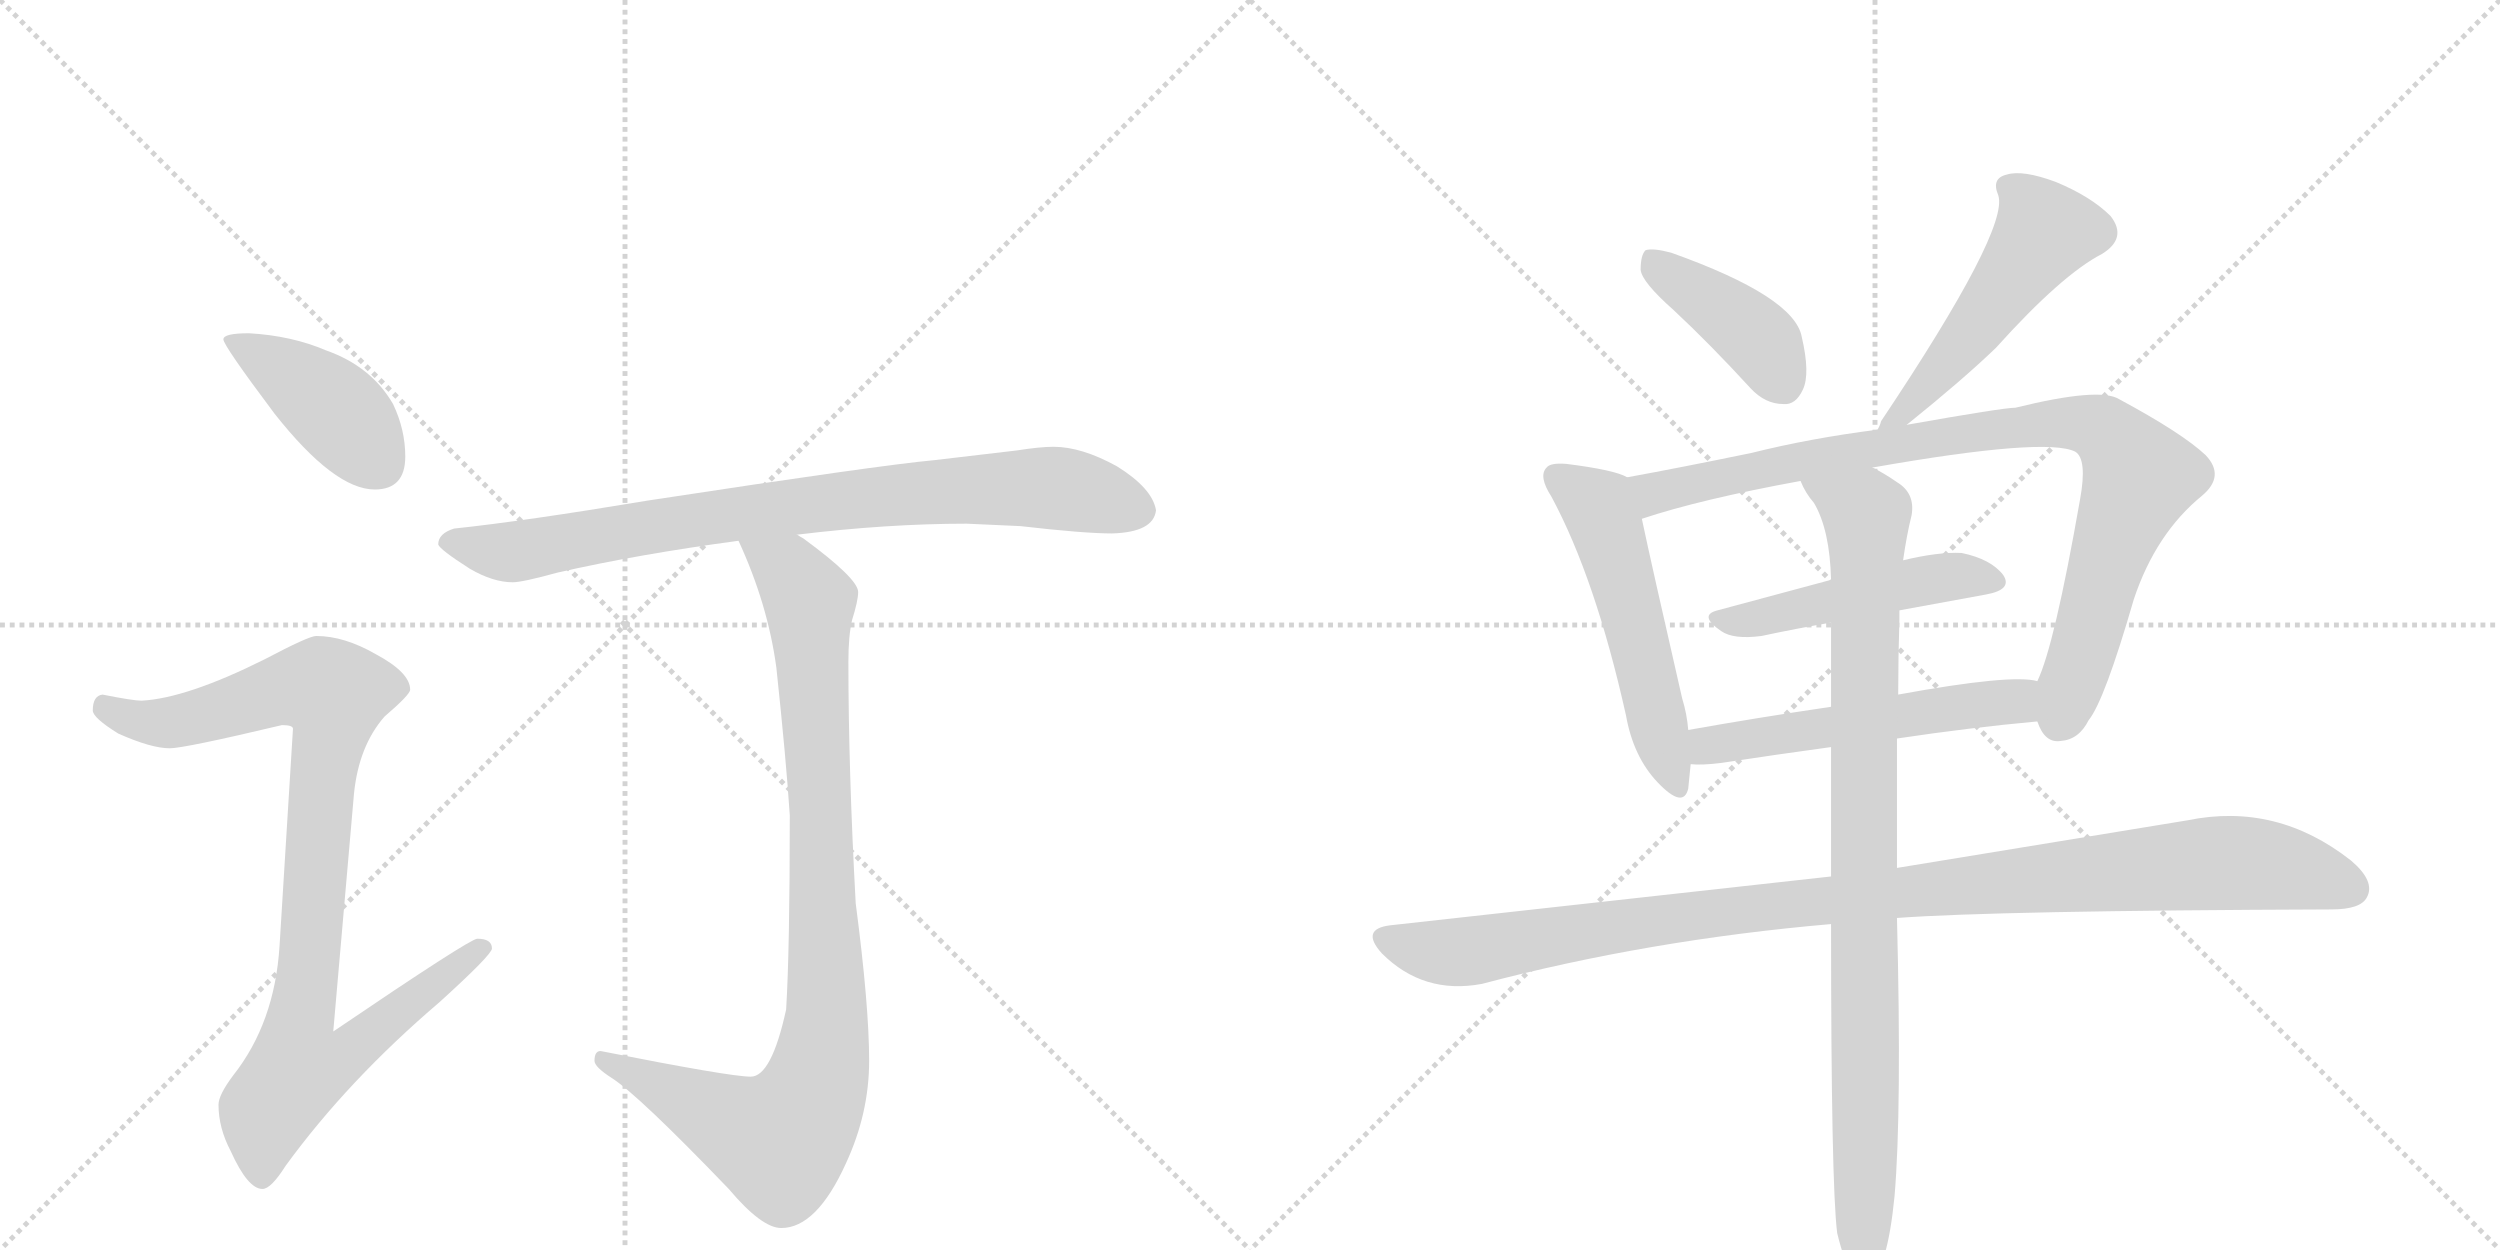 <svg version="1.1" viewBox="0 0 2048 1024" xmlns="http://www.w3.org/2000/svg">
  <g stroke="lightgray" stroke-dasharray="1,1" stroke-width="1" transform="scale(4, 4)">
    <line x1="0" y1="0" x2="256" y2="256"></line>
    <line x1="256" y1="0" x2="0" y2="256"></line>
    <line x1="128" y1="0" x2="128" y2="256"></line>
    <line x1="0" y1="128" x2="256" y2="128"></line>
    <line x1="256" y1="0" x2="512" y2="256"></line>
    <line x1="512" y1="0" x2="256" y2="256"></line>
    <line x1="384" y1="0" x2="384" y2="256"></line>
    <line x1="256" y1="128" x2="512" y2="128"></line>
  </g>
<g transform="scale(1, -1) translate(0, -850)">
   <style type="text/css">
    @keyframes keyframes0 {
      from {
       stroke: black;
       stroke-dashoffset: 416;
       stroke-width: 128;
       }
       58% {
       animation-timing-function: step-end;
       stroke: black;
       stroke-dashoffset: 0;
       stroke-width: 128;
       }
       to {
       stroke: black;
       stroke-width: 1024;
       }
       }
       #make-me-a-hanzi-animation-0 {
         animation: keyframes0 0.589s both;
         animation-delay: 0s;
         animation-timing-function: linear;
       }
    @keyframes keyframes1 {
      from {
       stroke: black;
       stroke-dashoffset: 928;
       stroke-width: 128;
       }
       75% {
       animation-timing-function: step-end;
       stroke: black;
       stroke-dashoffset: 0;
       stroke-width: 128;
       }
       to {
       stroke: black;
       stroke-width: 1024;
       }
       }
       #make-me-a-hanzi-animation-1 {
         animation: keyframes1 1.005s both;
         animation-delay: 0.589s;
         animation-timing-function: linear;
       }
    @keyframes keyframes2 {
      from {
       stroke: black;
       stroke-dashoffset: 831;
       stroke-width: 128;
       }
       73% {
       animation-timing-function: step-end;
       stroke: black;
       stroke-dashoffset: 0;
       stroke-width: 128;
       }
       to {
       stroke: black;
       stroke-width: 1024;
       }
       }
       #make-me-a-hanzi-animation-2 {
         animation: keyframes2 0.926s both;
         animation-delay: 1.594s;
         animation-timing-function: linear;
       }
    @keyframes keyframes3 {
      from {
       stroke: black;
       stroke-dashoffset: 935;
       stroke-width: 128;
       }
       75% {
       animation-timing-function: step-end;
       stroke: black;
       stroke-dashoffset: 0;
       stroke-width: 128;
       }
       to {
       stroke: black;
       stroke-width: 1024;
       }
       }
       #make-me-a-hanzi-animation-3 {
         animation: keyframes3 1.011s both;
         animation-delay: 2.52s;
         animation-timing-function: linear;
       }
    @keyframes keyframes4 {
      from {
       stroke: black;
       stroke-dashoffset: 408;
       stroke-width: 128;
       }
       57% {
       animation-timing-function: step-end;
       stroke: black;
       stroke-dashoffset: 0;
       stroke-width: 128;
       }
       to {
       stroke: black;
       stroke-width: 1024;
       }
       }
       #make-me-a-hanzi-animation-4 {
         animation: keyframes4 0.582s both;
         animation-delay: 3.531s;
         animation-timing-function: linear;
       }
    @keyframes keyframes5 {
      from {
       stroke: black;
       stroke-dashoffset: 515;
       stroke-width: 128;
       }
       63% {
       animation-timing-function: step-end;
       stroke: black;
       stroke-dashoffset: 0;
       stroke-width: 128;
       }
       to {
       stroke: black;
       stroke-width: 1024;
       }
       }
       #make-me-a-hanzi-animation-5 {
         animation: keyframes5 0.669s both;
         animation-delay: 4.113s;
         animation-timing-function: linear;
       }
    @keyframes keyframes6 {
      from {
       stroke: black;
       stroke-dashoffset: 533;
       stroke-width: 128;
       }
       63% {
       animation-timing-function: step-end;
       stroke: black;
       stroke-dashoffset: 0;
       stroke-width: 128;
       }
       to {
       stroke: black;
       stroke-width: 1024;
       }
       }
       #make-me-a-hanzi-animation-6 {
         animation: keyframes6 0.684s both;
         animation-delay: 4.782s;
         animation-timing-function: linear;
       }
    @keyframes keyframes7 {
      from {
       stroke: black;
       stroke-dashoffset: 906;
       stroke-width: 128;
       }
       75% {
       animation-timing-function: step-end;
       stroke: black;
       stroke-dashoffset: 0;
       stroke-width: 128;
       }
       to {
       stroke: black;
       stroke-width: 1024;
       }
       }
       #make-me-a-hanzi-animation-7 {
         animation: keyframes7 0.987s both;
         animation-delay: 5.466s;
         animation-timing-function: linear;
       }
    @keyframes keyframes8 {
      from {
       stroke: black;
       stroke-dashoffset: 484;
       stroke-width: 128;
       }
       61% {
       animation-timing-function: step-end;
       stroke: black;
       stroke-dashoffset: 0;
       stroke-width: 128;
       }
       to {
       stroke: black;
       stroke-width: 1024;
       }
       }
       #make-me-a-hanzi-animation-8 {
         animation: keyframes8 0.644s both;
         animation-delay: 6.453s;
         animation-timing-function: linear;
       }
    @keyframes keyframes9 {
      from {
       stroke: black;
       stroke-dashoffset: 540;
       stroke-width: 128;
       }
       64% {
       animation-timing-function: step-end;
       stroke: black;
       stroke-dashoffset: 0;
       stroke-width: 128;
       }
       to {
       stroke: black;
       stroke-width: 1024;
       }
       }
       #make-me-a-hanzi-animation-9 {
         animation: keyframes9 0.689s both;
         animation-delay: 7.097s;
         animation-timing-function: linear;
       }
    @keyframes keyframes10 {
      from {
       stroke: black;
       stroke-dashoffset: 1054;
       stroke-width: 128;
       }
       77% {
       animation-timing-function: step-end;
       stroke: black;
       stroke-dashoffset: 0;
       stroke-width: 128;
       }
       to {
       stroke: black;
       stroke-width: 1024;
       }
       }
       #make-me-a-hanzi-animation-10 {
         animation: keyframes10 1.108s both;
         animation-delay: 7.786s;
         animation-timing-function: linear;
       }
    @keyframes keyframes11 {
      from {
       stroke: black;
       stroke-dashoffset: 928;
       stroke-width: 128;
       }
       75% {
       animation-timing-function: step-end;
       stroke: black;
       stroke-dashoffset: 0;
       stroke-width: 128;
       }
       to {
       stroke: black;
       stroke-width: 1024;
       }
       }
       #make-me-a-hanzi-animation-11 {
         animation: keyframes11 1.005s both;
         animation-delay: 8.894s;
         animation-timing-function: linear;
       }
</style>
<path d="M 204 577 Q 183 577 183 572 Q 183 567 225 511 Q 274 449 307 449 Q 332 449 332 476 Q 332 498 322 519 Q 304 550 267 563 Q 239 575 204 577 Z" fill="lightgray"></path> 
<path d="M 259 329 Q 253 329 217 310 Q 153 278 116 276 Q 109 276 84 281 Q 76 280 76 268 Q 76 262 97 249 Q 124 237 139 237 Q 151 237 231 256 Q 240 256 240 253 L 229 75 Q 225 12 191 -31 Q 179 -47 179 -55 Q 179 -74 189 -93 Q 203 -124 215 -124 Q 222 -124 234 -105 Q 285 -35 360 29 Q 403 68 403 73 Q 403 81 391 81 Q 385 81 273 5 L 290 200 Q 294 239 315 263 Q 336 281 336 285 Q 336 299 308 314 Q 282 329 259 329 Z" fill="lightgray"></path> 
<path d="M 792 421 L 836 419 Q 888 413 911 413 Q 945 414 947 432 Q 944 450 915 468 Q 886 484 863 484 Q 852 484 833 481 Q 800 477 765 473 Q 721 469 531 440 Q 429 423 372 417 Q 359 413 359 404 Q 360 400 385 384 Q 404 373 420 373 Q 428 373 457 381 Q 523 396 605 407 L 653 412 Q 727 421 792 421 Z" fill="lightgray"></path> 
<path d="M 605 407 Q 629 355 636 303 Q 644 228 647 182 Q 647 72 644 23 Q 632 -32 615 -32 Q 598 -32 492 -11 Q 487 -11 487 -19 Q 487 -24 501 -33 Q 523 -47 597 -124 Q 624 -156 640 -156 Q 669 -156 693 -103 Q 712 -62 712 -19 Q 712 26 701 110 Q 695 220 695 308 Q 695 329 698 342 Q 703 358 703 365 Q 703 376 658 409 Q 656 410 653 412 C 629 429 593 435 605 407 Z" fill="lightgray"></path> 
<path d="M 1371 596 Q 1401 568 1434 532 Q 1446 519 1461 519 Q 1471 518 1477 531 Q 1483 544 1476 574 Q 1470 607 1369 643 Q 1354 647 1348 645 Q 1344 641 1344 629 Q 1345 619 1371 596 Z" fill="lightgray"></path> 
<path d="M 1562 502 Q 1608 539 1635 565 Q 1689 625 1722 642 Q 1743 655 1729 673 Q 1713 689 1684 701 Q 1657 711 1644 707 Q 1631 704 1637 690 Q 1646 662 1541 505 Q 1540 501 1538 498 C 1526 473 1539 483 1562 502 Z" fill="lightgray"></path> 
<path d="M 1333 459 Q 1323 465 1283 470 Q 1270 471 1267 467 Q 1260 460 1271 443 Q 1307 376 1332 264 Q 1338 230 1358 209 Q 1379 187 1383 204 Q 1384 213 1385 224 L 1383 252 Q 1382 265 1378 278 Q 1353 387 1345 425 C 1339 454 1338 457 1333 459 Z" fill="lightgray"></path> 
<path d="M 1669 259 Q 1675 241 1688 243 Q 1703 244 1711 260 Q 1724 276 1748 359 Q 1766 413 1804 444 Q 1823 460 1807 477 Q 1788 495 1736 523 Q 1720 533 1651 516 Q 1641 516 1562 502 L 1538 498 Q 1483 491 1435 479 Q 1377 467 1333 459 C 1304 454 1316 416 1345 425 Q 1393 441 1475 456 L 1534 467 Q 1676 492 1700 480 Q 1710 474 1704 441 Q 1683 321 1669 292 C 1661 269 1661 269 1669 259 Z" fill="lightgray"></path> 
<path d="M 1556 350 L 1627 363 Q 1649 367 1641 379 Q 1631 392 1607 397 Q 1588 398 1559 391 L 1500 375 L 1407 350 Q 1391 346 1410 333 Q 1420 326 1443 329 Q 1471 335 1500 340 L 1556 350 Z" fill="lightgray"></path> 
<path d="M 1554 245 Q 1614 254 1669 259 C 1699 262 1699 288 1669 292 Q 1648 298 1555 281 L 1500 271 Q 1439 262 1383 252 C 1353 247 1355 225 1385 224 Q 1394 223 1410 225 Q 1456 232 1500 238 L 1554 245 Z" fill="lightgray"></path> 
<path d="M 1554 98 Q 1635 104 1910 105 Q 1934 105 1939 115 Q 1946 128 1926 145 Q 1865 193 1792 178 L 1554 139 L 1500 132 L 1139 92 Q 1114 89 1132 69 Q 1166 35 1214 44 Q 1350 80 1500 93 L 1554 98 Z" fill="lightgray"></path> 
<path d="M 1505 -160 Q 1511 -185 1518 -195 Q 1524 -202 1531 -200 Q 1546 -191 1552 -130 Q 1558 -60 1554 98 L 1554 139 L 1554 245 L 1555 281 Q 1555 311 1556 343 L 1556 350 L 1559 391 Q 1562 412 1566 428 Q 1569 446 1554 455 Q 1544 462 1534 467 C 1508 482 1459 482 1475 456 Q 1479 446 1486 438 Q 1499 416 1500 375 L 1500 340 L 1500 271 L 1500 238 L 1500 132 L 1500 93 Q 1500 -120 1505 -160 Z" fill="lightgray"></path> 
      <clipPath id="make-me-a-hanzi-clip-0">
      <path d="M 204 577 Q 183 577 183 572 Q 183 567 225 511 Q 274 449 307 449 Q 332 449 332 476 Q 332 498 322 519 Q 304 550 267 563 Q 239 575 204 577 Z" fill="lightgray"></path>
      </clipPath>
      <path clip-path="url(#make-me-a-hanzi-clip-0)" d="M 187 571 L 268 520 L 310 471 " fill="none" id="make-me-a-hanzi-animation-0" stroke-dasharray="288 576" stroke-linecap="round"></path>

      <clipPath id="make-me-a-hanzi-clip-1">
      <path d="M 259 329 Q 253 329 217 310 Q 153 278 116 276 Q 109 276 84 281 Q 76 280 76 268 Q 76 262 97 249 Q 124 237 139 237 Q 151 237 231 256 Q 240 256 240 253 L 229 75 Q 225 12 191 -31 Q 179 -47 179 -55 Q 179 -74 189 -93 Q 203 -124 215 -124 Q 222 -124 234 -105 Q 285 -35 360 29 Q 403 68 403 73 Q 403 81 391 81 Q 385 81 273 5 L 290 200 Q 294 239 315 263 Q 336 281 336 285 Q 336 299 308 314 Q 282 329 259 329 Z" fill="lightgray"></path>
      </clipPath>
      <path clip-path="url(#make-me-a-hanzi-clip-1)" d="M 87 270 L 111 259 L 140 258 L 242 288 L 274 282 L 246 15 L 286 11 L 294 -1 L 281 -16 L 244 -26 L 219 -59 L 215 -114 " fill="none" id="make-me-a-hanzi-animation-1" stroke-dasharray="800 1600" stroke-linecap="round"></path>

      <clipPath id="make-me-a-hanzi-clip-2">
      <path d="M 792 421 L 836 419 Q 888 413 911 413 Q 945 414 947 432 Q 944 450 915 468 Q 886 484 863 484 Q 852 484 833 481 Q 800 477 765 473 Q 721 469 531 440 Q 429 423 372 417 Q 359 413 359 404 Q 360 400 385 384 Q 404 373 420 373 Q 428 373 457 381 Q 523 396 605 407 L 653 412 Q 727 421 792 421 Z" fill="lightgray"></path>
      </clipPath>
      <path clip-path="url(#make-me-a-hanzi-clip-2)" d="M 365 406 L 421 398 L 570 426 L 789 449 L 858 451 L 933 432 " fill="none" id="make-me-a-hanzi-animation-2" stroke-dasharray="703 1406" stroke-linecap="round"></path>

      <clipPath id="make-me-a-hanzi-clip-3">
      <path d="M 605 407 Q 629 355 636 303 Q 644 228 647 182 Q 647 72 644 23 Q 632 -32 615 -32 Q 598 -32 492 -11 Q 487 -11 487 -19 Q 487 -24 501 -33 Q 523 -47 597 -124 Q 624 -156 640 -156 Q 669 -156 693 -103 Q 712 -62 712 -19 Q 712 26 701 110 Q 695 220 695 308 Q 695 329 698 342 Q 703 358 703 365 Q 703 376 658 409 Q 656 410 653 412 C 629 429 593 435 605 407 Z" fill="lightgray"></path>
      </clipPath>
      <path clip-path="url(#make-me-a-hanzi-clip-3)" d="M 612 401 L 647 382 L 663 357 L 677 48 L 669 -36 L 661 -57 L 639 -84 L 600 -71 L 495 -18 " fill="none" id="make-me-a-hanzi-animation-3" stroke-dasharray="807 1614" stroke-linecap="round"></path>

      <clipPath id="make-me-a-hanzi-clip-4">
      <path d="M 1371 596 Q 1401 568 1434 532 Q 1446 519 1461 519 Q 1471 518 1477 531 Q 1483 544 1476 574 Q 1470 607 1369 643 Q 1354 647 1348 645 Q 1344 641 1344 629 Q 1345 619 1371 596 Z" fill="lightgray"></path>
      </clipPath>
      <path clip-path="url(#make-me-a-hanzi-clip-4)" d="M 1353 639 L 1434 578 L 1461 535 " fill="none" id="make-me-a-hanzi-animation-4" stroke-dasharray="280 560" stroke-linecap="round"></path>

      <clipPath id="make-me-a-hanzi-clip-5">
      <path d="M 1562 502 Q 1608 539 1635 565 Q 1689 625 1722 642 Q 1743 655 1729 673 Q 1713 689 1684 701 Q 1657 711 1644 707 Q 1631 704 1637 690 Q 1646 662 1541 505 Q 1540 501 1538 498 C 1526 473 1539 483 1562 502 Z" fill="lightgray"></path>
      </clipPath>
      <path clip-path="url(#make-me-a-hanzi-clip-5)" d="M 1645 697 L 1658 688 L 1675 659 L 1583 538 L 1562 515 L 1552 514 L 1544 500 " fill="none" id="make-me-a-hanzi-animation-5" stroke-dasharray="387 774" stroke-linecap="round"></path>

      <clipPath id="make-me-a-hanzi-clip-6">
      <path d="M 1333 459 Q 1323 465 1283 470 Q 1270 471 1267 467 Q 1260 460 1271 443 Q 1307 376 1332 264 Q 1338 230 1358 209 Q 1379 187 1383 204 Q 1384 213 1385 224 L 1383 252 Q 1382 265 1378 278 Q 1353 387 1345 425 C 1339 454 1338 457 1333 459 Z" fill="lightgray"></path>
      </clipPath>
      <path clip-path="url(#make-me-a-hanzi-clip-6)" d="M 1274 460 L 1311 432 L 1371 209 " fill="none" id="make-me-a-hanzi-animation-6" stroke-dasharray="405 810" stroke-linecap="round"></path>

      <clipPath id="make-me-a-hanzi-clip-7">
      <path d="M 1669 259 Q 1675 241 1688 243 Q 1703 244 1711 260 Q 1724 276 1748 359 Q 1766 413 1804 444 Q 1823 460 1807 477 Q 1788 495 1736 523 Q 1720 533 1651 516 Q 1641 516 1562 502 L 1538 498 Q 1483 491 1435 479 Q 1377 467 1333 459 C 1304 454 1316 416 1345 425 Q 1393 441 1475 456 L 1534 467 Q 1676 492 1700 480 Q 1710 474 1704 441 Q 1683 321 1669 292 C 1661 269 1661 269 1669 259 Z" fill="lightgray"></path>
      </clipPath>
      <path clip-path="url(#make-me-a-hanzi-clip-7)" d="M 1340 455 L 1357 446 L 1502 478 L 1568 486 L 1576 492 L 1665 503 L 1723 498 L 1753 459 L 1729 401 L 1687 261 " fill="none" id="make-me-a-hanzi-animation-7" stroke-dasharray="778 1556" stroke-linecap="round"></path>

      <clipPath id="make-me-a-hanzi-clip-8">
      <path d="M 1556 350 L 1627 363 Q 1649 367 1641 379 Q 1631 392 1607 397 Q 1588 398 1559 391 L 1500 375 L 1407 350 Q 1391 346 1410 333 Q 1420 326 1443 329 Q 1471 335 1500 340 L 1556 350 Z" fill="lightgray"></path>
      </clipPath>
      <path clip-path="url(#make-me-a-hanzi-clip-8)" d="M 1408 341 L 1435 342 L 1582 376 L 1609 379 L 1631 373 " fill="none" id="make-me-a-hanzi-animation-8" stroke-dasharray="356 712" stroke-linecap="round"></path>

      <clipPath id="make-me-a-hanzi-clip-9">
      <path d="M 1554 245 Q 1614 254 1669 259 C 1699 262 1699 288 1669 292 Q 1648 298 1555 281 L 1500 271 Q 1439 262 1383 252 C 1353 247 1355 225 1385 224 Q 1394 223 1410 225 Q 1456 232 1500 238 L 1554 245 Z" fill="lightgray"></path>
      </clipPath>
      <path clip-path="url(#make-me-a-hanzi-clip-9)" d="M 1391 231 L 1400 239 L 1435 246 L 1652 276 L 1665 287 " fill="none" id="make-me-a-hanzi-animation-9" stroke-dasharray="412 824" stroke-linecap="round"></path>

      <clipPath id="make-me-a-hanzi-clip-10">
      <path d="M 1554 98 Q 1635 104 1910 105 Q 1934 105 1939 115 Q 1946 128 1926 145 Q 1865 193 1792 178 L 1554 139 L 1500 132 L 1139 92 Q 1114 89 1132 69 Q 1166 35 1214 44 Q 1350 80 1500 93 L 1554 98 Z" fill="lightgray"></path>
      </clipPath>
      <path clip-path="url(#make-me-a-hanzi-clip-10)" d="M 1136 80 L 1203 70 L 1447 108 L 1818 143 L 1865 140 L 1926 122 " fill="none" id="make-me-a-hanzi-animation-10" stroke-dasharray="926 1852" stroke-linecap="round"></path>

      <clipPath id="make-me-a-hanzi-clip-11">
      <path d="M 1505 -160 Q 1511 -185 1518 -195 Q 1524 -202 1531 -200 Q 1546 -191 1552 -130 Q 1558 -60 1554 98 L 1554 139 L 1554 245 L 1555 281 Q 1555 311 1556 343 L 1556 350 L 1559 391 Q 1562 412 1566 428 Q 1569 446 1554 455 Q 1544 462 1534 467 C 1508 482 1459 482 1475 456 Q 1479 446 1486 438 Q 1499 416 1500 375 L 1500 340 L 1500 271 L 1500 238 L 1500 132 L 1500 93 Q 1500 -120 1505 -160 Z" fill="lightgray"></path>
      </clipPath>
      <path clip-path="url(#make-me-a-hanzi-clip-11)" d="M 1483 454 L 1529 428 L 1527 -191 " fill="none" id="make-me-a-hanzi-animation-11" stroke-dasharray="800 1600" stroke-linecap="round"></path>

</g>
</svg>
